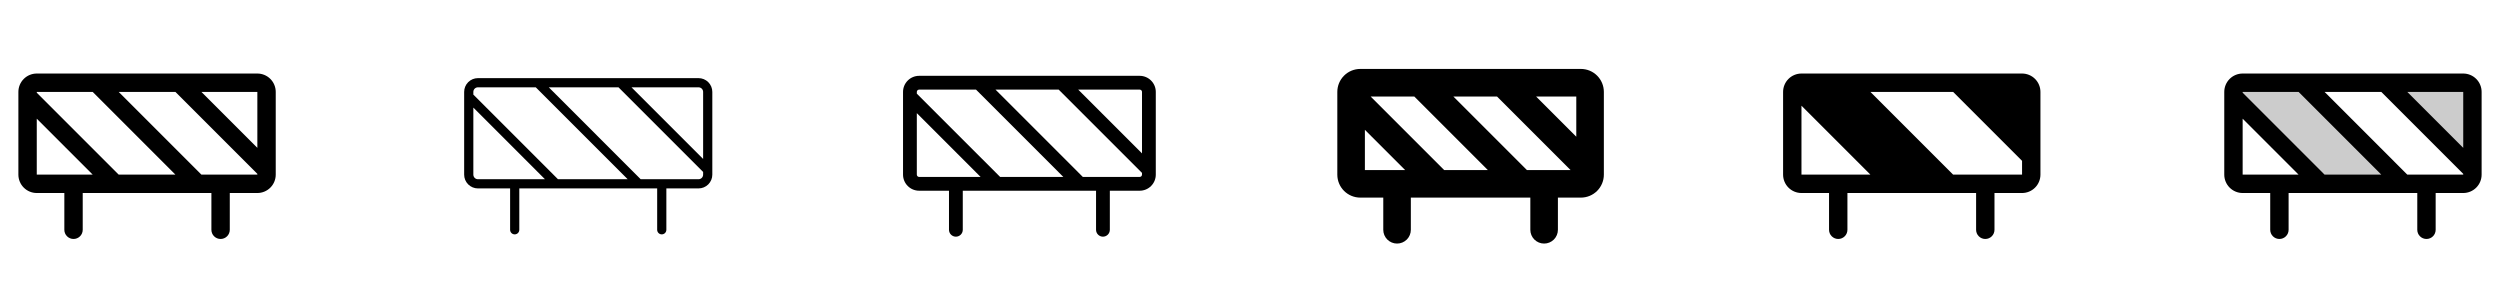 <svg width="272" height="32" viewBox="0 0 272 32" fill="none" xmlns="http://www.w3.org/2000/svg">
<g clip-path="url(#clip0_17_18278)">
<path d="M28 8H4C3.47 8 2.961 8.211 2.586 8.586C2.211 8.961 2 9.47 2 10V19C2 19.53 2.211 20.039 2.586 20.414C2.961 20.789 3.47 21 4 21H7V25C7 25.265 7.105 25.52 7.293 25.707C7.48 25.895 7.735 26 8 26C8.265 26 8.52 25.895 8.707 25.707C8.895 25.52 9 25.265 9 25V21H23V25C23 25.265 23.105 25.52 23.293 25.707C23.48 25.895 23.735 26 24 26C24.265 26 24.52 25.895 24.707 25.707C24.895 25.52 25 25.265 25 25V21H28C28.53 21 29.039 20.789 29.414 20.414C29.789 20.039 30 19.53 30 19V10C30 9.47 29.789 8.961 29.414 8.586C29.039 8.211 28.53 8 28 8ZM28 16.086L21.914 10H28V16.086ZM10.086 10L19.086 19H12.914L4 10.086V10H10.086ZM4 12.914L10.086 19H4V12.914ZM28 19H21.914L12.914 10H19.086L28 18.915V19Z" fill="currentColor"/>
<path d="M76 8.5H52C51.602 8.5 51.221 8.658 50.939 8.939C50.658 9.221 50.5 9.602 50.5 10V19C50.5 19.398 50.658 19.779 50.939 20.061C51.221 20.342 51.602 20.5 52 20.5H55.5V25C55.5 25.133 55.553 25.26 55.646 25.354C55.74 25.447 55.867 25.5 56 25.5C56.133 25.5 56.26 25.447 56.354 25.354C56.447 25.26 56.5 25.133 56.5 25V20.5H71.5V25C71.5 25.133 71.553 25.26 71.646 25.354C71.74 25.447 71.867 25.5 72 25.5C72.133 25.5 72.26 25.447 72.354 25.354C72.447 25.26 72.5 25.133 72.5 25V20.5H76C76.398 20.5 76.779 20.342 77.061 20.061C77.342 19.779 77.5 19.398 77.5 19V10C77.5 9.602 77.342 9.221 77.061 8.939C76.779 8.658 76.398 8.5 76 8.5ZM76.5 10V17.293L68.707 9.5H76C76.133 9.5 76.26 9.553 76.354 9.646C76.447 9.74 76.5 9.867 76.5 10ZM52 9.5H58.292L68.293 19.5H60.708L51.5 10.293V10C51.5 9.867 51.553 9.74 51.646 9.646C51.74 9.553 51.867 9.5 52 9.5ZM51.5 19V11.707L59.292 19.5H52C51.867 19.5 51.74 19.447 51.646 19.354C51.553 19.26 51.5 19.133 51.5 19ZM76 19.5H69.707L59.708 9.5H67.293L76.5 18.707V19C76.5 19.133 76.447 19.26 76.354 19.354C76.26 19.447 76.133 19.5 76 19.5Z" fill="currentColor"/>
<path d="M124 8.25H100C99.536 8.25 99.091 8.434 98.763 8.763C98.434 9.091 98.25 9.536 98.25 10V19C98.25 19.464 98.434 19.909 98.763 20.237C99.091 20.566 99.536 20.75 100 20.75H103.25V25C103.25 25.199 103.329 25.39 103.47 25.53C103.61 25.671 103.801 25.75 104 25.75C104.199 25.75 104.39 25.671 104.53 25.53C104.671 25.39 104.75 25.199 104.75 25V20.75H119.25V25C119.25 25.199 119.329 25.39 119.47 25.53C119.61 25.671 119.801 25.75 120 25.75C120.199 25.75 120.39 25.671 120.53 25.53C120.671 25.39 120.75 25.199 120.75 25V20.75H124C124.464 20.75 124.909 20.566 125.237 20.237C125.566 19.909 125.75 19.464 125.75 19V10C125.75 9.536 125.566 9.091 125.237 8.763C124.909 8.434 124.464 8.25 124 8.25ZM124.25 10V16.69L117.31 9.75H124C124.066 9.75 124.13 9.776 124.177 9.823C124.224 9.87 124.25 9.934 124.25 10ZM100 9.75H106.19L115.69 19.25H108.815L99.75 10.19V10C99.75 9.934 99.776 9.87 99.823 9.823C99.87 9.776 99.934 9.75 100 9.75ZM99.75 19V12.31L106.69 19.25H100C99.934 19.25 99.87 19.224 99.823 19.177C99.776 19.13 99.75 19.066 99.75 19ZM124 19.25H117.81L108.31 9.75H115.185L124.25 18.81V19C124.25 19.066 124.224 19.13 124.177 19.177C124.13 19.224 124.066 19.25 124 19.25Z" fill="currentColor"/>
<path d="M172 7.5H148C147.337 7.5 146.701 7.763 146.232 8.232C145.763 8.701 145.5 9.337 145.5 10V19C145.5 19.663 145.763 20.299 146.232 20.768C146.701 21.237 147.337 21.5 148 21.5H150.5V25C150.5 25.398 150.658 25.779 150.939 26.061C151.221 26.342 151.602 26.5 152 26.5C152.398 26.5 152.779 26.342 153.061 26.061C153.342 25.779 153.5 25.398 153.5 25V21.5H166.5V25C166.5 25.398 166.658 25.779 166.939 26.061C167.221 26.342 167.602 26.5 168 26.5C168.398 26.5 168.779 26.342 169.061 26.061C169.342 25.779 169.5 25.398 169.5 25V21.5H172C172.663 21.5 173.299 21.237 173.768 20.768C174.237 20.299 174.5 19.663 174.5 19V10C174.5 9.337 174.237 8.701 173.768 8.232C173.299 7.763 172.663 7.5 172 7.5ZM171.5 14.875L167.125 10.5H171.5V14.875ZM166.125 18.5L158.125 10.5H162.875L170.875 18.5H166.125ZM157.125 18.5L149.125 10.5H153.875L161.875 18.5H157.125ZM148.5 14.125L152.875 18.5H148.5V14.125Z" fill="currentColor"/>
<path d="M220 8H196C195.47 8 194.961 8.211 194.586 8.586C194.211 8.961 194 9.47 194 10V19C194 19.53 194.211 20.039 194.586 20.414C194.961 20.789 195.47 21 196 21H199V25C199 25.265 199.105 25.52 199.293 25.707C199.48 25.895 199.735 26 200 26C200.265 26 200.52 25.895 200.707 25.707C200.895 25.52 201 25.265 201 25V21H215V25C215 25.265 215.105 25.52 215.293 25.707C215.48 25.895 215.735 26 216 26C216.265 26 216.52 25.895 216.707 25.707C216.895 25.52 217 25.265 217 25V21H220C220.53 21 221.039 20.789 221.414 20.414C221.789 20.039 222 19.53 222 19V10C222 9.47 221.789 8.961 221.414 8.586C221.039 8.211 220.53 8 220 8ZM196 11.5L203.5 19H196V11.5ZM220 19H212.5L203.5 10H212.5L220 17.5V19Z" fill="currentColor"/>
<path opacity="0.2" d="M269 10V18.5L259.5 9H268C268.265 9 268.52 9.105 268.707 9.293C268.895 9.48 269 9.735 269 10ZM244 9C243.735 9 243.48 9.105 243.293 9.293C243.105 9.48 243 9.735 243 10V10.5L252.5 20H261.5L250.5 9H244Z" fill="currentColor"/>
<path d="M268 8H244C243.47 8 242.961 8.211 242.586 8.586C242.211 8.961 242 9.47 242 10V19C242 19.53 242.211 20.039 242.586 20.414C242.961 20.789 243.47 21 244 21H247V25C247 25.265 247.105 25.52 247.293 25.707C247.48 25.895 247.735 26 248 26C248.265 26 248.52 25.895 248.707 25.707C248.895 25.52 249 25.265 249 25V21H263V25C263 25.265 263.105 25.52 263.293 25.707C263.48 25.895 263.735 26 264 26C264.265 26 264.52 25.895 264.707 25.707C264.895 25.52 265 25.265 265 25V21H268C268.53 21 269.039 20.789 269.414 20.414C269.789 20.039 270 19.53 270 19V10C270 9.47 269.789 8.961 269.414 8.586C269.039 8.211 268.53 8 268 8ZM268 16.086L261.914 10H268V16.086ZM250.086 10L259.086 19H252.914L244 10.086V10H250.086ZM244 12.914L250.086 19H244V12.914ZM268 19H261.914L252.914 10H259.086L268 18.915V19Z" fill="currentColor"/>
</g>
<defs>
<clipPath id="clip0_17_18278">
<rect width="272" height="32" rx="5" fill="white"/>
</clipPath>
</defs>
</svg>
